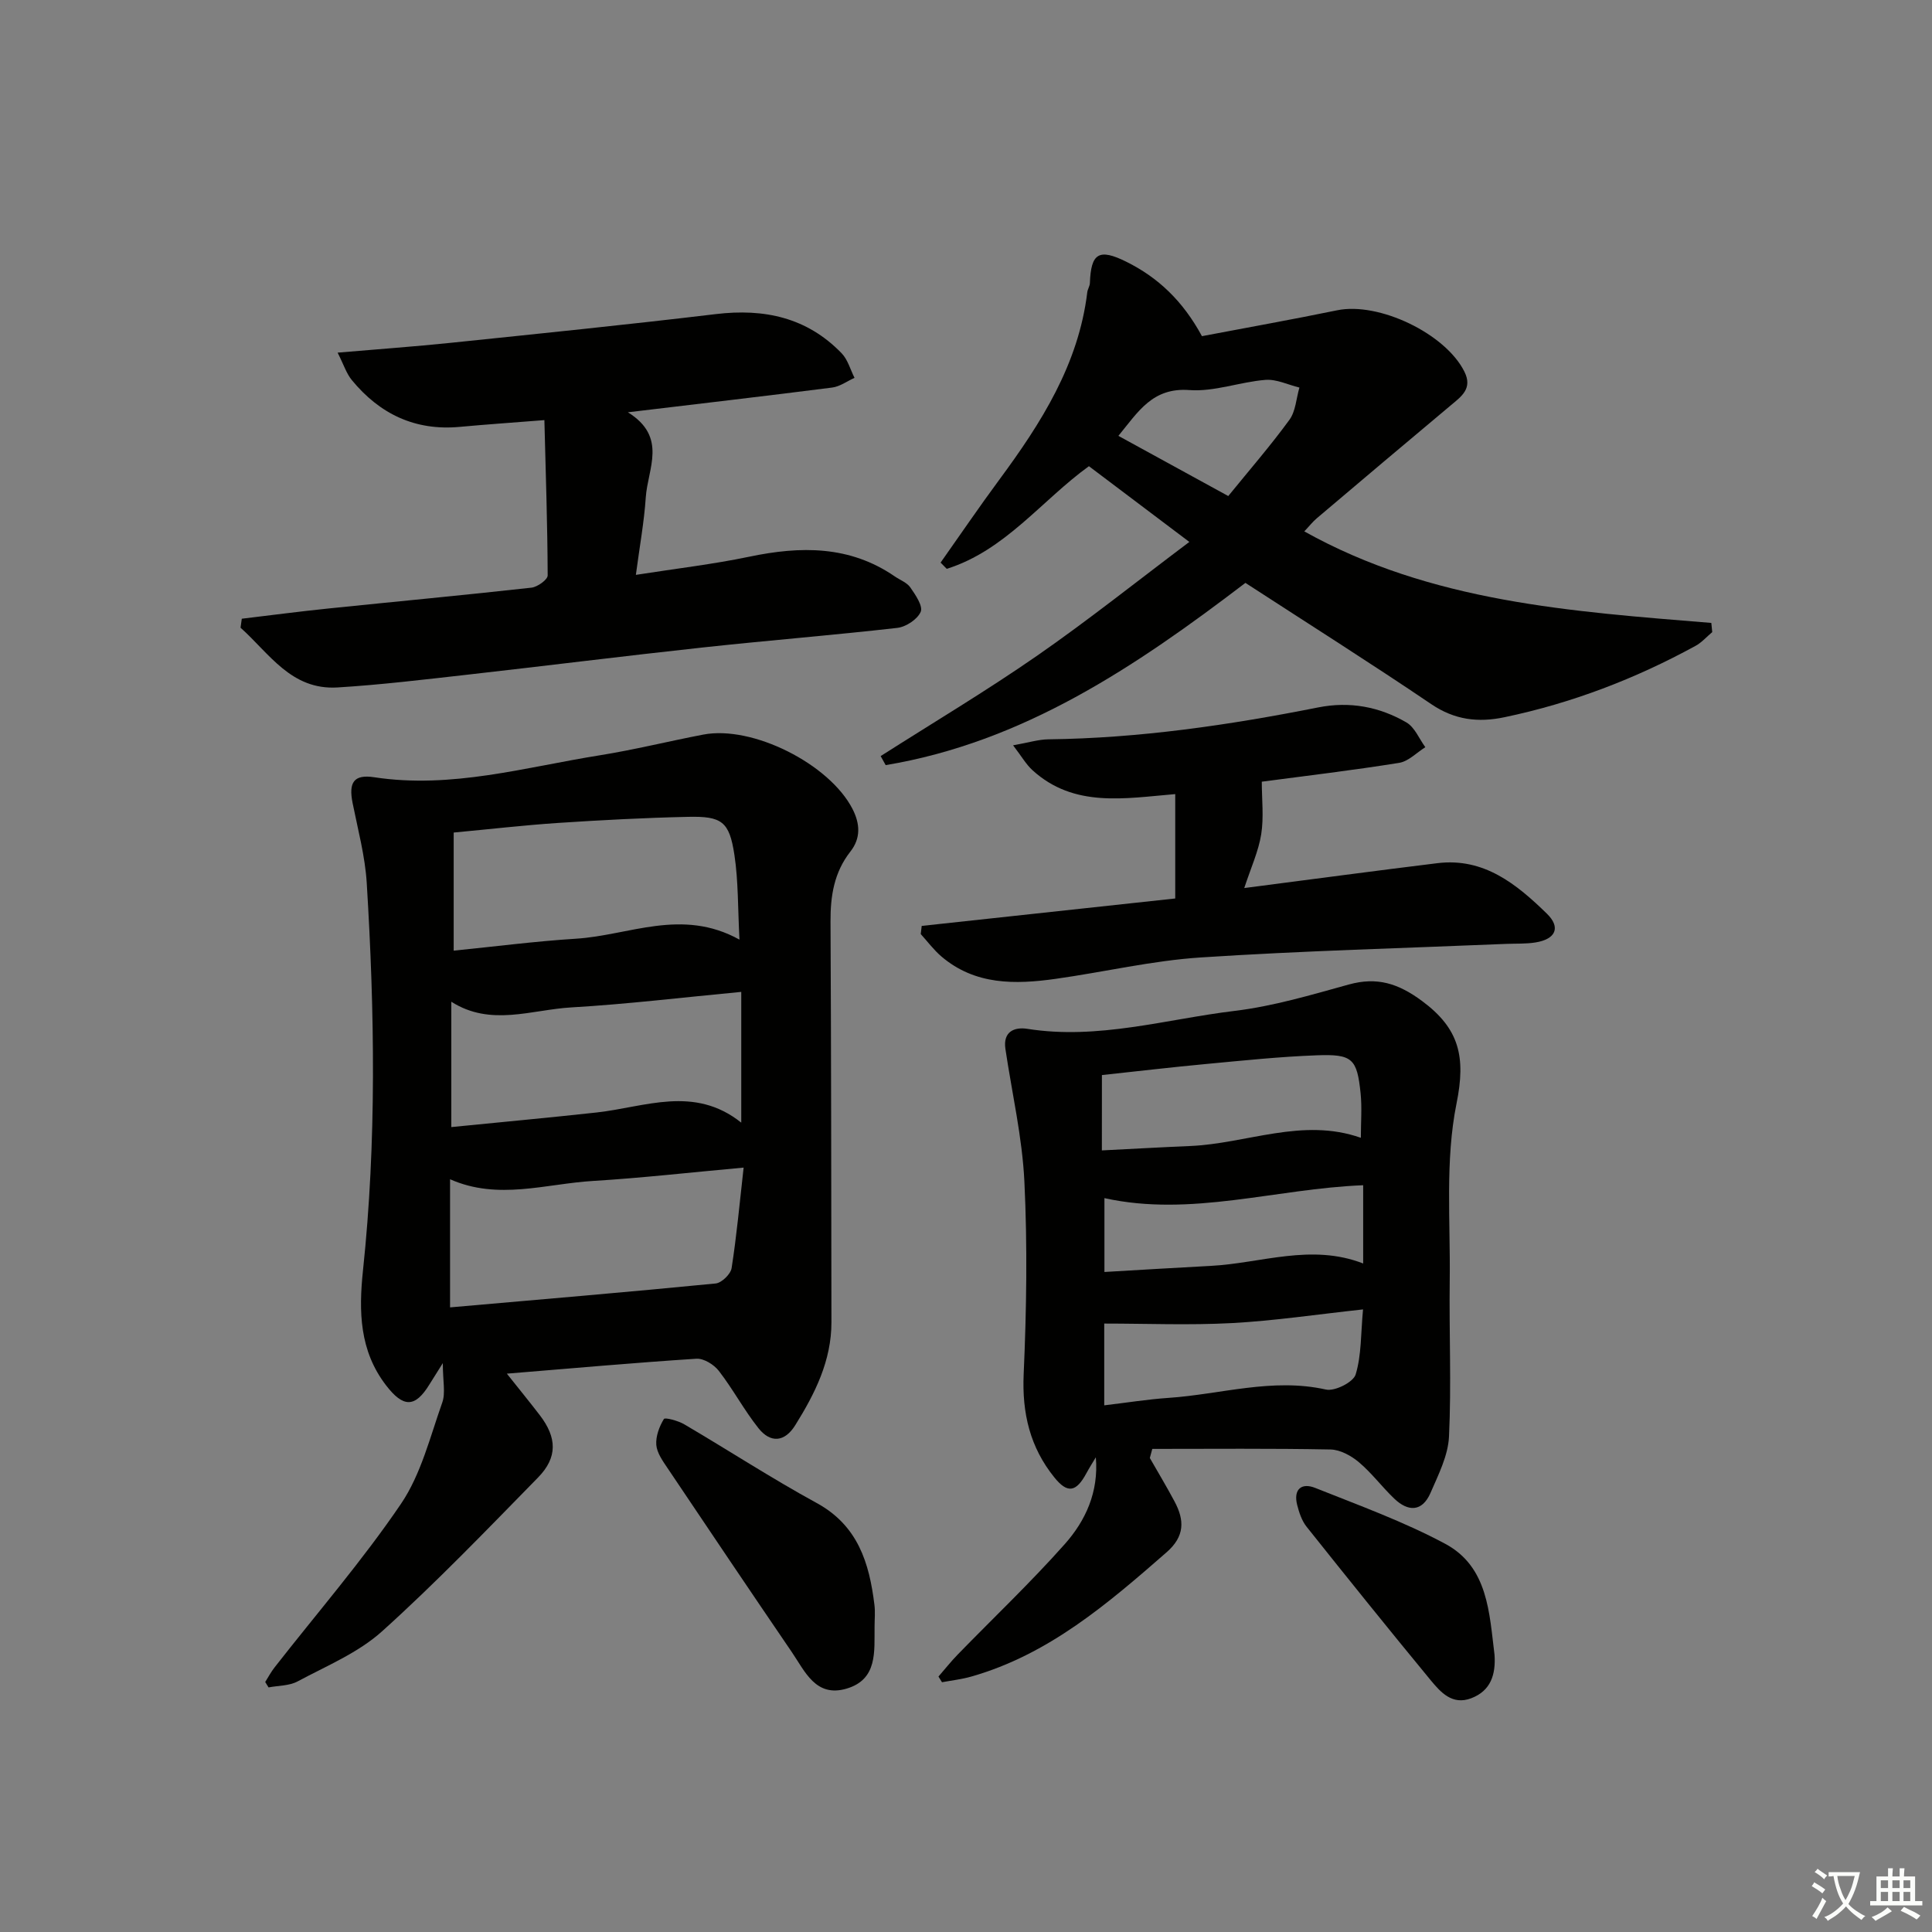 <svg enable-background="new 0 0 400 400" viewBox="0 0 400 400" xmlns="http://www.w3.org/2000/svg"><rect x="0" y="0" width="400" height="400" fill="#808080" stroke="none"/><path d="m377.9 391.2c-.2.3-.4.5-.6.8-.7-.6-1.4-1-2.2-1.5.2-.3.4-.5.5-.8.6.4 1.4.8 2.3 1.5zm-1.8 6.1c-.2-.2-.5-.4-.9-.6.4-.6.8-1.2 1.2-1.9s.7-1.3.9-1.9c.3.3.5.5.8.7-.7 1.3-1.4 2.6-2 3.7zm2.2-9c-.3.3-.5.5-.6.8-.6-.6-1.3-1.1-2-1.5.3-.3.5-.5.6-.7.6.5 1.3.9 2 1.4zm.3.2v-.9h2 4.5c-.3 1.3-.6 2.5-1 3.6s-.9 2.1-1.4 3c.4.5 1 1 1.6 1.4s1.2.8 1.9 1.1c-.3.2-.5.4-.8.8-.4-.3-1-.7-1.6-1.2s-1.2-1.1-1.6-1.6c-.5.6-1.1 1.1-1.7 1.6s-1.4.9-2.1 1.4c-.1-.3-.3-.5-.7-.8.6-.2 1.2-.5 1.9-1s1.4-1.1 2-1.8c-.5-.8-.9-1.6-1.2-2.5s-.6-2-.8-3.2c-.4.1-.7.1-1 .1zm2.5 2.7c.3 1 .7 1.7 1 2.2.3-.5.6-1.1 1-2s.6-1.9.9-3h-3.2-.4c.1.9.3 1.8.7 2.8z" fill="#fbfcfa"/><path d="m396.5 388.5v1.5 3.6h1.5v.9c-.4 0-1 0-1.7 0h-7.9c-.5 0-.9 0-1.2 0v-.9h1.3v-3.5c0-.7 0-1.2 0-1.6h2.4c0-.8 0-1.4 0-1.7h1c0 .3-.1.8-.1 1.7h1.5c0-.8 0-1.4 0-1.7h1c0 .3-.1.9-.1 1.7zm-8.2 9.2c-.2-.3-.5-.5-.8-.8.8-.3 1.4-.6 1.9-.9s1-.7 1.4-1.1c.3.3.6.5.9.8-1.6 1-2.8 1.6-3.4 2zm2.6-6.8v-1.6h-1.5v1.6zm0 2.7v-1.9h-1.5v1.9zm2.4-2.7v-1.6h-1.5v1.6zm0 2.7v-1.9h-1.5v1.9zm.2 2 .7-.8c.4.2.9.5 1.6.8s1.3.7 1.8 1c-.3.3-.5.6-.8.8-.4-.3-1.5-1-3.3-1.8zm2-4.7v-1.6h-1.4v1.6zm0 2.7v-1.9h-1.4v1.9z" fill="#fbfcfa"/><g fill="#010100"><path d="m104.94 284.4c2.72 3.42 4.81 5.98 6.82 8.6 3.56 4.64 3.71 8.74-.36 12.9-10.58 10.8-21.07 21.73-32.29 31.84-4.95 4.46-11.51 7.17-17.5 10.38-1.73.93-3.99.85-6.01 1.24-.23-.37-.46-.74-.69-1.12.63-1 1.19-2.07 1.92-3 8.79-11.26 18.19-22.1 26.19-33.89 4.15-6.12 6.02-13.85 8.55-20.98.7-1.98.11-4.42.11-8.15-1.46 2.32-2.11 3.34-2.75 4.38-2.98 4.88-5.42 4.88-9 .22-5.52-7.17-5.67-15.32-4.78-23.77 2.83-26.71 2.42-53.48.78-80.23-.34-5.56-1.83-11.06-2.93-16.57-.85-4.26.24-5.97 4.47-5.33 15.97 2.44 31.23-2.07 46.68-4.54 7.2-1.15 14.29-2.92 21.45-4.29 10.2-1.96 26.1 6.08 30.89 15.37 1.61 3.13 1.73 6.1-.42 8.84-3.39 4.32-4.15 9.2-4.12 14.51.14 27.64.15 55.29.19 82.93.01 7.98-3.41 14.79-7.49 21.33-2.21 3.55-5.14 3.74-7.62.62-2.98-3.75-5.26-8.06-8.2-11.86-1.01-1.31-3.13-2.62-4.65-2.52-12.72.82-25.43 1.96-39.24 3.09zm-11.76-13.72c18.69-1.64 36.85-3.17 54.99-4.95 1.23-.12 3.1-1.93 3.3-3.17 1.04-6.65 1.65-13.36 2.49-20.82-11.07 1-21.1 2.15-31.17 2.76-9.81.59-19.67 4.06-29.61-.35zm59.92-76.14c-.35-6.48-.22-12.09-1.05-17.56-1.05-6.9-2.59-8.03-9.67-7.86-8.96.2-17.91.67-26.85 1.26-7.05.47-14.08 1.29-21.6 1.99v24.45c8.52-.85 16.89-1.94 25.3-2.47 11-.67 21.91-6.44 33.87.19zm.37 37.89c0-9.63 0-18.18 0-27.07-12.09 1.14-23.6 2.54-35.15 3.21-8.27.47-16.7 4.03-24.88-1.17v25.95c10.31-1.03 20.2-1.94 30.06-3.02 10.04-1.11 20.2-5.69 29.97 2.1z"/><path d="m238.06 301.86c1.71 2.99 3.49 5.95 5.11 8.99 2.08 3.89 2.16 7.22-1.66 10.55-12.19 10.65-24.41 21.16-40.43 25.72-1.97.56-4.03.79-6.05 1.17-.24-.39-.49-.79-.73-1.18 1.32-1.51 2.56-3.09 3.96-4.53 7.41-7.62 15.14-14.95 22.19-22.89 4.28-4.82 7.05-10.75 6.43-17.97-.66 1.1-1.35 2.18-1.96 3.31-2.11 3.92-3.91 4.23-6.63.85-5.04-6.24-6.71-13.3-6.35-21.39.59-13.26.79-26.59.15-39.84-.44-9.2-2.57-18.32-3.93-27.48-.54-3.62 1.89-4.58 4.55-4.16 14.63 2.32 28.69-2 42.93-3.72 7.98-.96 15.83-3.31 23.62-5.46 5.84-1.61 10.21-.24 15.14 3.4 7.77 5.74 9.11 11.6 7.16 21.23-2.39 11.82-1.25 24.39-1.41 36.63-.14 10.78.36 21.58-.15 32.34-.19 3.95-2.2 7.9-3.83 11.66-1.72 3.95-4.64 3.94-7.53 1.16-2.52-2.41-4.63-5.27-7.29-7.51-1.6-1.35-3.88-2.6-5.88-2.64-12.3-.24-24.6-.12-36.9-.12-.17.64-.34 1.26-.51 1.88zm-9.93-63.68c6.39-.32 12.32-.66 18.26-.91 11.77-.49 23.27-5.96 35.36-1.7 0-3.24.25-6.24-.05-9.19-.74-7.2-1.68-8.17-9.09-7.89-7.62.28-15.22 1.08-22.81 1.79-7.2.67-14.38 1.52-21.66 2.3-.01 5.06-.01 9.86-.01 15.6zm54.07 32.92c-9.68 1.05-18.39 2.36-27.14 2.83-8.81.47-17.67.1-26.44.1v16.93c4.74-.56 8.99-1.25 13.27-1.54 10.85-.73 21.52-4.21 32.63-1.73 1.83.41 5.66-1.52 6.15-3.11 1.22-4 1.06-8.43 1.53-13.48zm-53.54-23.04v15.29c7.77-.45 14.87-.89 21.98-1.26 10.46-.54 20.8-4.69 31.59-.5 0-5.73 0-10.94 0-16.2-18.12.71-35.64 6.63-53.57 2.67z"/><path d="m257.85 120.68c-22.88 17.46-46.05 32.99-74.48 37.73-.35-.62-.69-1.25-1.04-1.87 10.81-6.89 21.83-13.46 32.36-20.76 10.58-7.34 20.66-15.39 31.55-23.58-7.78-5.87-14.27-10.77-20.79-15.68-9.75 7.04-17.34 17.46-29.44 21.25-.42-.43-.85-.86-1.27-1.29 4.05-5.73 7.99-11.53 12.16-17.17 8.66-11.73 16.4-23.87 18.21-38.81.08-.65.52-1.26.54-1.9.22-6.16 1.84-7.24 7.54-4.41 6.56 3.25 11.71 8.11 15.66 15.41 9.18-1.75 18.62-3.43 28-5.36 8.62-1.77 22.41 4.81 26.34 12.71 1.74 3.49-.6 5.11-2.81 6.96-9.28 7.77-18.53 15.58-27.77 23.41-.86.73-1.56 1.64-2.57 2.7 26.31 14.69 55.35 16.58 84.27 18.95.06.63.13 1.27.19 1.9-1.15.96-2.17 2.15-3.46 2.85-12.47 6.82-25.6 11.85-39.54 14.77-5.46 1.15-10.31.58-15.15-2.69-12.65-8.56-25.58-16.73-38.5-25.12zm-3.55-17.98c4.4-5.41 8.76-10.43 12.66-15.78 1.3-1.78 1.41-4.43 2.07-6.68-2.35-.57-4.74-1.77-7.03-1.59-5.28.42-10.58 2.49-15.74 2.11-7.65-.57-10.59 4.47-14.71 9.48 7.73 4.24 15.1 8.28 22.75 12.46z"/><path d="m69.9 73.01c8.58-.74 16-1.26 23.39-2.03 18.31-1.9 36.64-3.76 54.92-5.95 10.03-1.2 18.88.7 26.04 8.11 1.28 1.32 1.8 3.37 2.67 5.09-1.54.69-3.03 1.81-4.64 2.01-13.62 1.74-27.26 3.32-42.28 5.12 8.26 5.13 4.09 11.68 3.7 17.62-.34 5.09-1.27 10.15-2.05 16.04 8.3-1.3 15.96-2.19 23.48-3.76 10.61-2.22 20.78-2.35 30.14 4.09 1.09.75 2.51 1.26 3.21 2.28 1.06 1.53 2.65 3.85 2.14 5.04-.67 1.56-3.06 3.13-4.86 3.33-13.36 1.52-26.77 2.59-40.14 4.04-16.33 1.77-32.64 3.82-48.96 5.66-8.91 1-17.82 2.08-26.77 2.63-9.62.59-14.15-7.08-20.09-12.37.09-.62.17-1.24.26-1.86 5.95-.71 11.9-1.5 17.86-2.11 14.04-1.45 28.09-2.76 42.11-4.32 1.25-.14 3.37-1.66 3.36-2.54-.04-10.56-.4-21.12-.68-32.15-6.7.53-12.13.9-17.54 1.4-9.24.85-16.57-2.68-22.33-9.69-1.13-1.37-1.69-3.22-2.94-5.68z"/><path d="m257.61 183.86c14.05-1.82 27.02-3.56 40-5.15 9.64-1.18 16.41 4.37 22.65 10.45 2.96 2.88 1.81 5.31-2.39 5.97-1.96.31-3.98.21-5.98.29-21.1.89-42.22 1.43-63.29 2.81-10.07.66-20.01 3.02-30.04 4.43-8.38 1.18-16.67 1.32-23.65-4.63-1.59-1.36-2.86-3.08-4.28-4.64.07-.56.13-1.13.2-1.69 17.43-1.89 34.86-3.78 52.49-5.68 0-7.32 0-14.25 0-21.61-10.44.87-20.93 2.9-29.55-4.94-1.35-1.23-2.28-2.9-4.02-5.16 3.19-.56 5.25-1.22 7.31-1.24 18.87-.23 37.43-2.95 55.88-6.61 6.52-1.29 12.63-.14 18.24 3.11 1.72 1 2.64 3.38 3.92 5.13-1.8 1.12-3.49 2.93-5.42 3.24-9.65 1.55-19.36 2.7-28.44 3.9 0 3.65.44 7.35-.12 10.89-.56 3.51-2.12 6.89-3.51 11.13z"/><path d="m181.07 336.75c-.07 5.12.69 10.94-5.79 12.86-6.39 1.89-8.61-3.56-11.35-7.57-8.62-12.64-17.17-25.34-25.7-38.05-1-1.49-2.21-3.16-2.35-4.83-.14-1.78.62-3.81 1.57-5.37.23-.37 2.95.35 4.22 1.1 9.16 5.38 18.09 11.2 27.41 16.29 8.55 4.67 10.9 12.41 11.96 21.08.19 1.47.03 2.99.03 4.49z"/><path d="m309.43 342.65c.26 4.03-.76 7.4-4.82 8.95-3.92 1.5-6.33-1.22-8.42-3.75-8.66-10.5-17.19-21.11-25.67-31.75-.99-1.24-1.55-2.93-1.95-4.5-.83-3.24.88-4.69 3.74-3.54 9.07 3.62 18.33 6.97 26.91 11.57 8.89 4.77 9.12 14.32 10.21 23.02z"/></g></svg>
